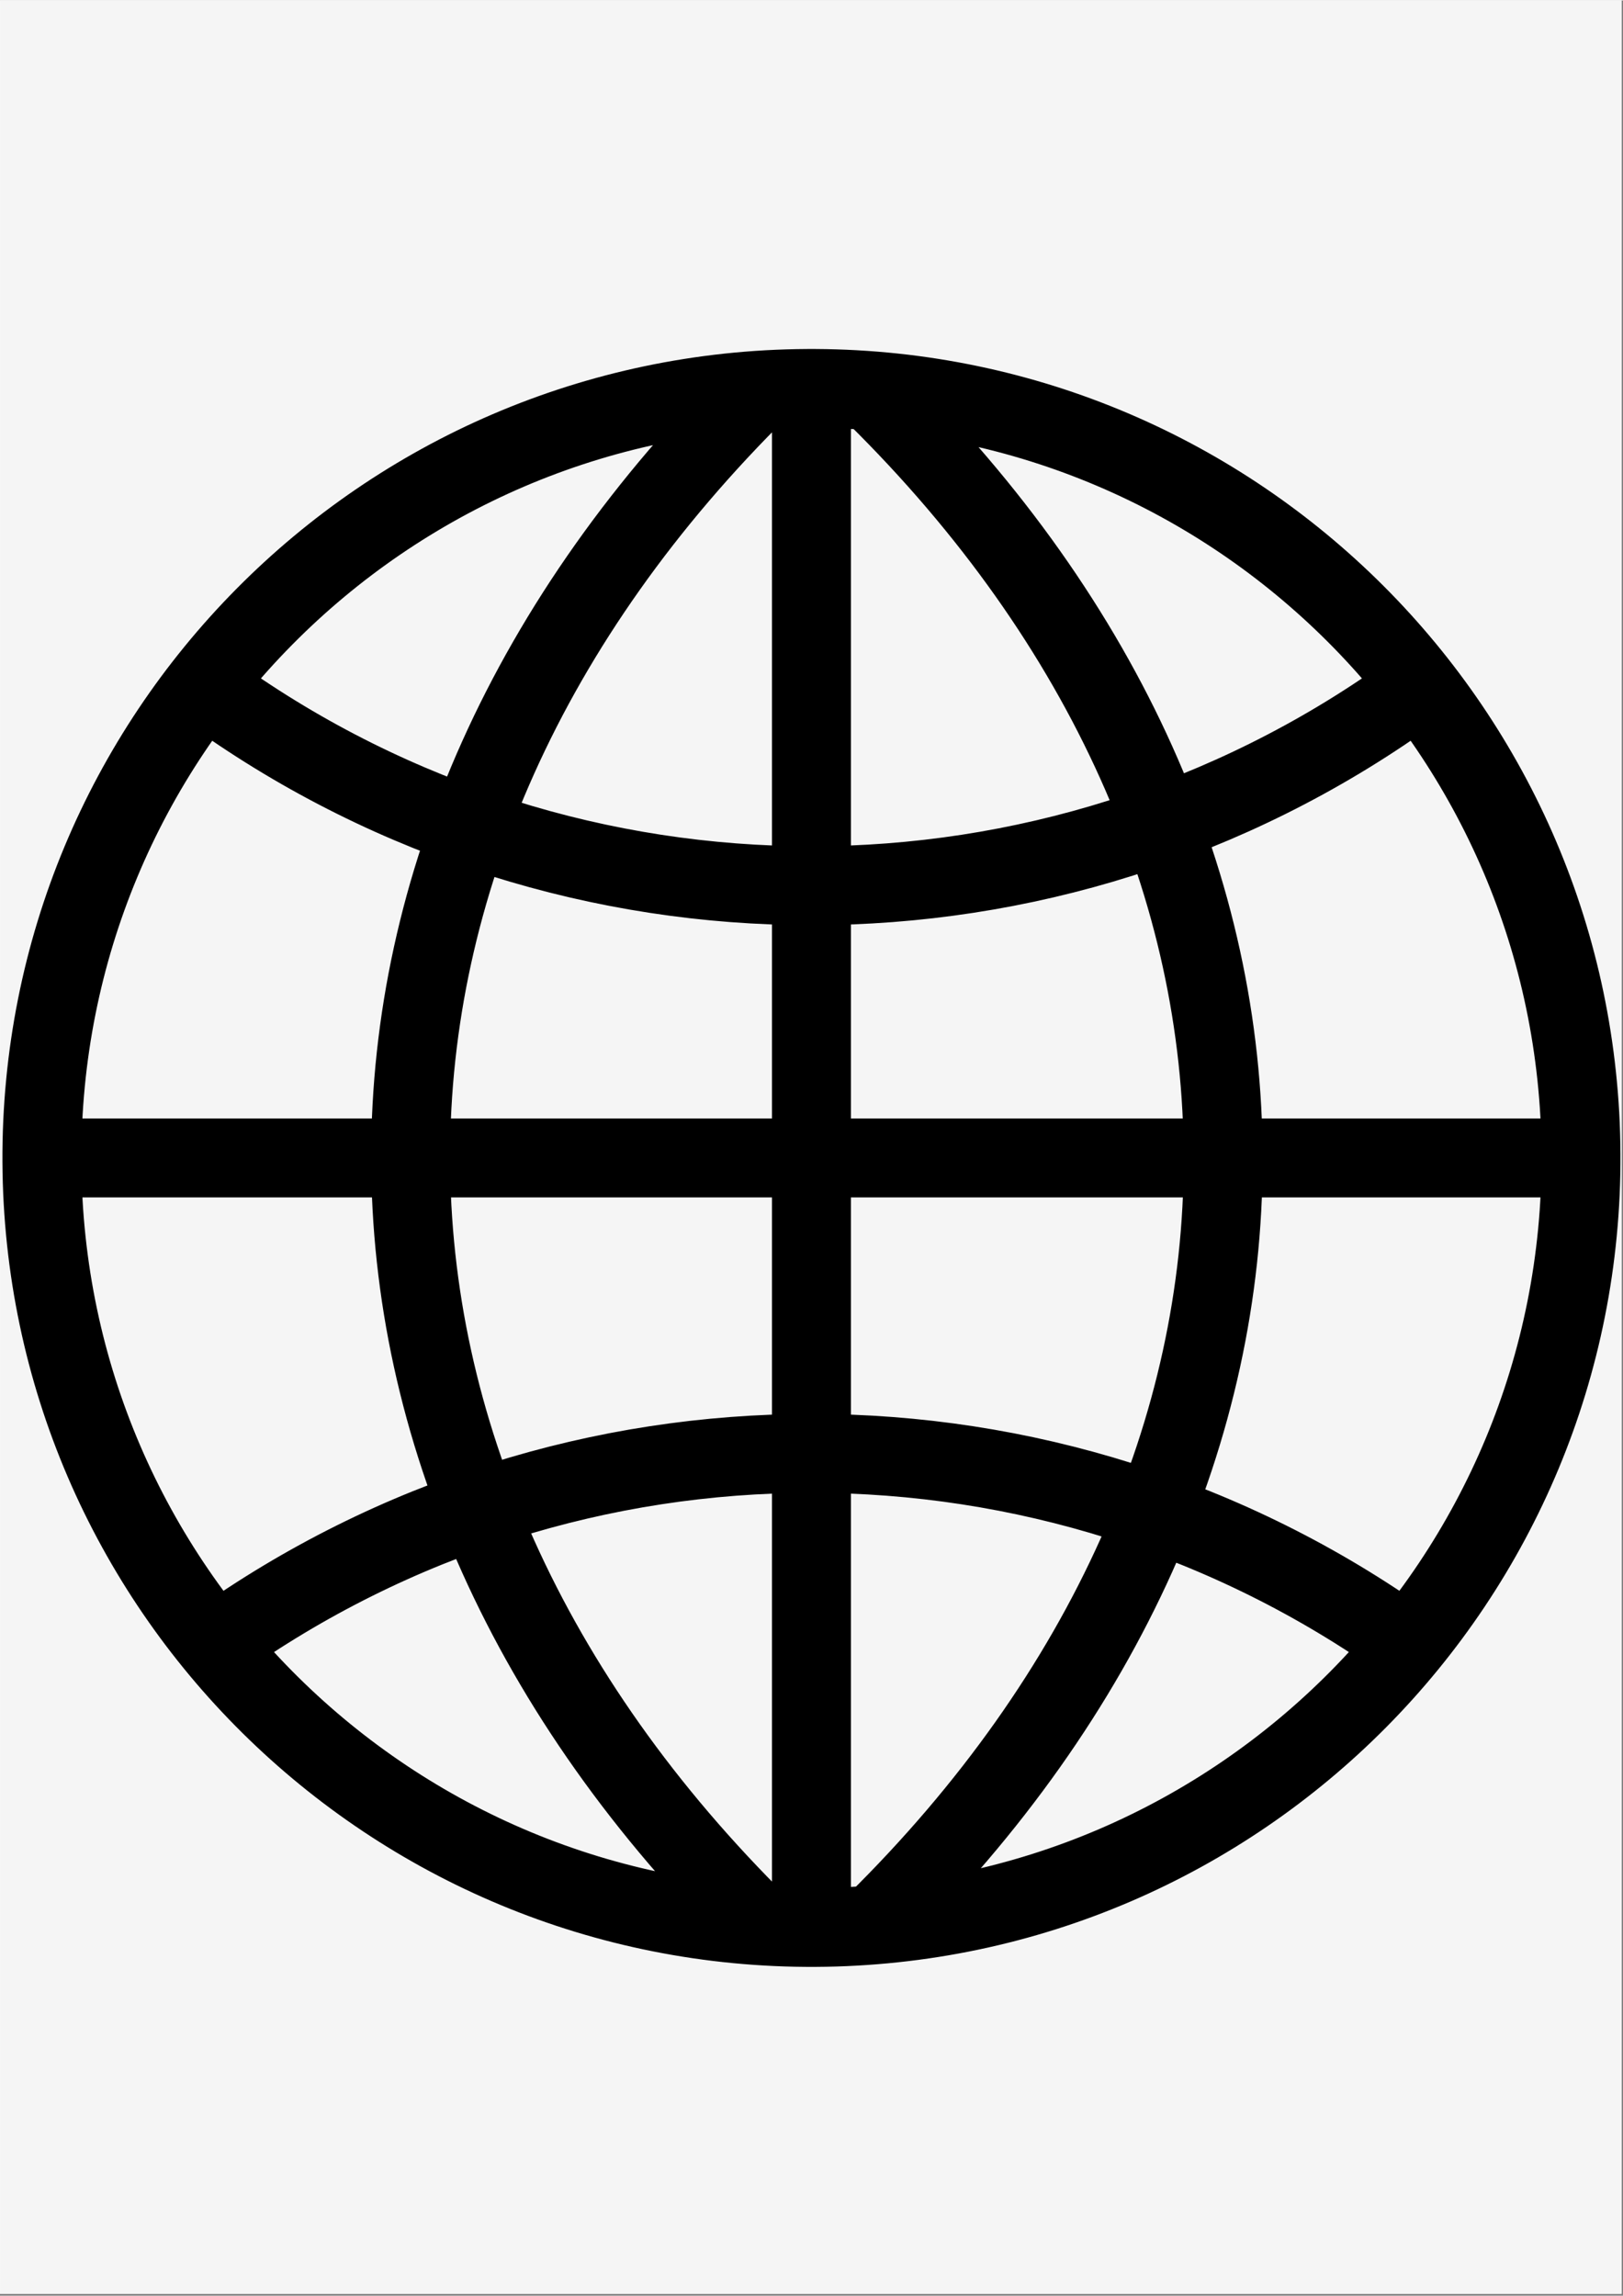 <svg xmlns="http://www.w3.org/2000/svg" xmlns:xlink="http://www.w3.org/1999/xlink" width="793" zoomAndPan="magnify" viewBox="0 0 595.5 842.25" height="1122" preserveAspectRatio="xMidYMid meet" version="1.0"><rect x="0" y="0" width="595.5" height="842.25" fill="#808080" stroke="none"/><defs><clipPath id="9865fedd95"><path d="M 0.016 0 L 594.984 0 L 594.984 841.5 L 0.016 841.5 Z M 0.016 0 " clip-rule="nonzero"/></clipPath><clipPath id="9bd2b0daf0"><path d="M 0.016 127.555 L 594.984 127.555 L 594.984 723.023 L 0.016 723.023 Z M 0.016 127.555 " clip-rule="nonzero"/></clipPath></defs><g clip-path="url(#9865fedd95)"><path fill="#ffffff" d="M 0.016 0 L 595.484 0 L 595.484 848.957 L 0.016 848.957 Z M 0.016 0 " fill-opacity="1" fill-rule="nonzero"/><path fill="#ffffff" d="M 0.016 0 L 595.484 0 L 595.484 842.207 L 0.016 842.207 Z M 0.016 0 " fill-opacity="1" fill-rule="nonzero"/><path fill="#f5f5f5" d="M 0.016 0 L 595.484 0 L 595.484 842.207 L 0.016 842.207 Z M 0.016 0 " fill-opacity="1" fill-rule="nonzero"/></g><g clip-path="url(#9bd2b0daf0)"><path stroke-linecap="butt" transform="matrix(9.512, 0, 0, 9.512, -301.525, -28.922)" fill="none" stroke-linejoin="miter" d="M 65.466 18.262 C 83.353 35.898 83.353 59.575 65.466 77.209 M 40.013 66.452 C 53.767 56.639 72.232 56.639 85.987 66.452 M 61.047 17.979 C 43.036 35.736 43.036 59.578 61.047 77.335 M 62.847 18.01 C 46.453 18.094 33.231 31.452 33.316 47.846 C 33.399 64.242 46.758 77.462 63.153 77.379 C 79.546 77.294 92.769 63.937 92.684 47.542 C 92.601 31.267 79.428 18.094 63.153 18.01 Z M 63 18.01 L 63 77.379 M 92.685 47.694 L 33.315 47.694 M 40.013 29.834 C 53.767 39.646 72.232 39.646 85.987 29.834 " stroke="#000000" stroke-width="3.045" stroke-opacity="1" stroke-miterlimit="4"/></g></svg>
